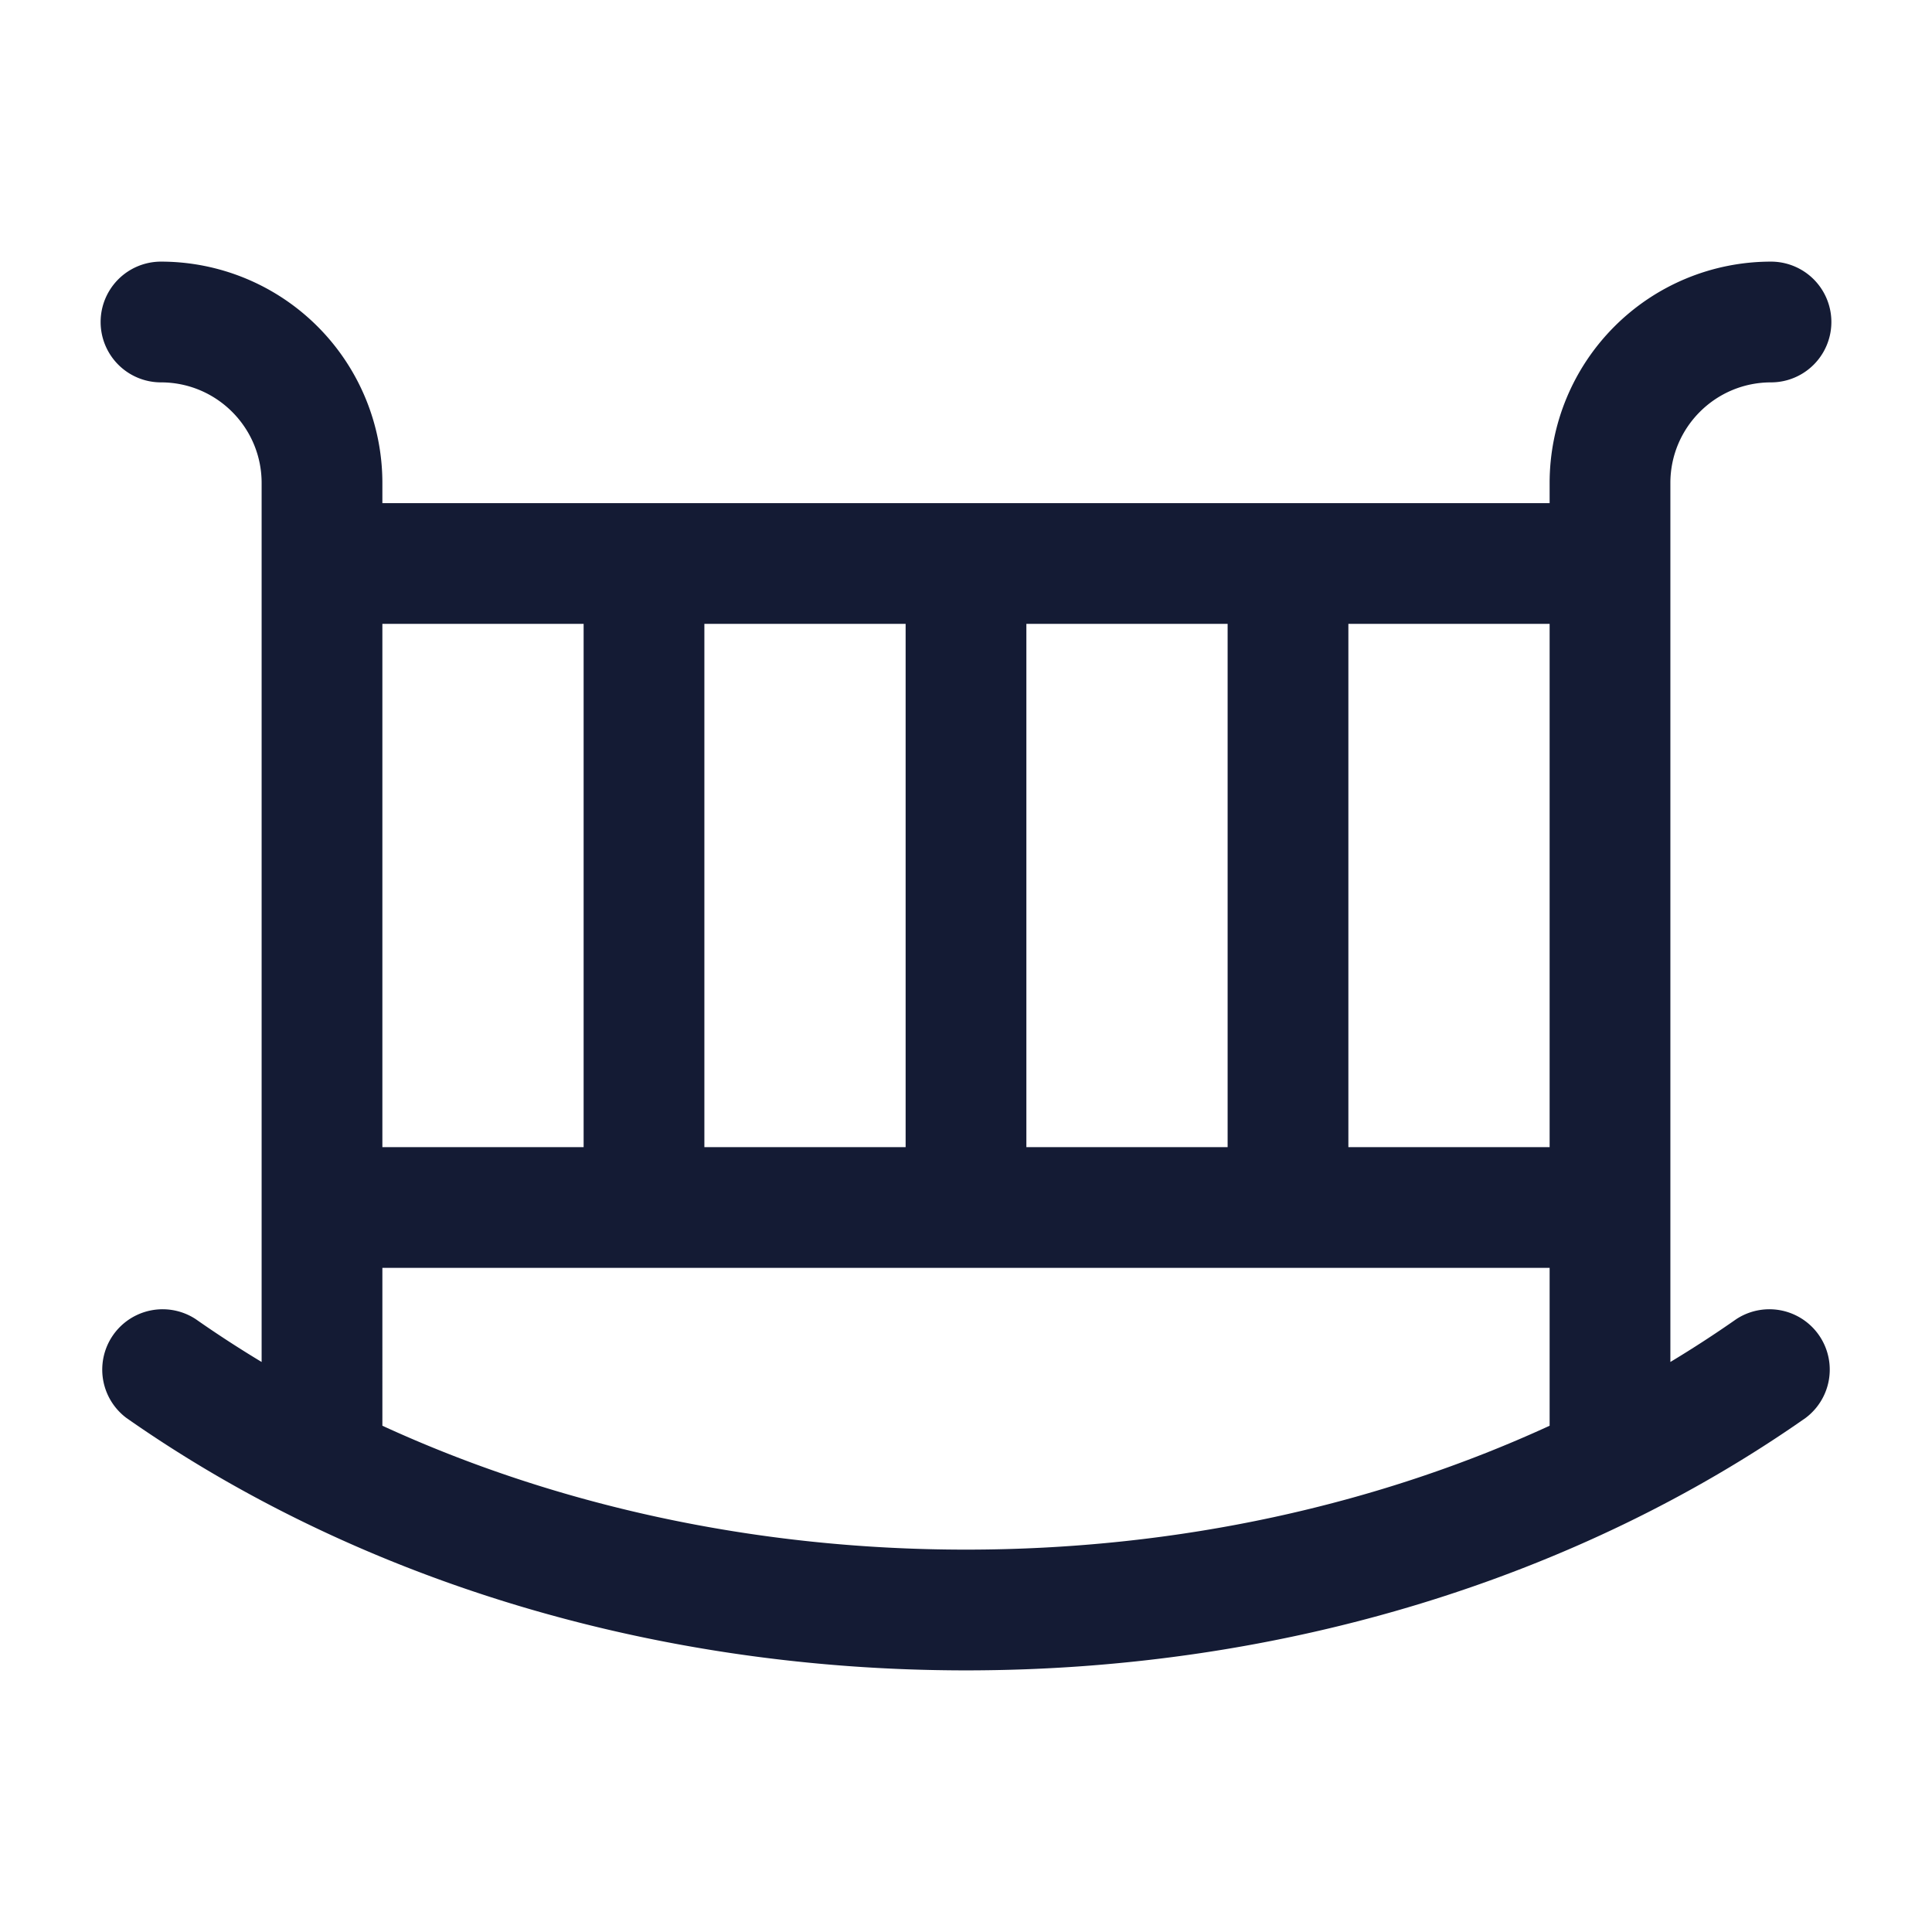 <svg xmlns="http://www.w3.org/2000/svg" width="24" height="24" fill="none"><path fill="#141B34" fill-rule="evenodd" d="M20.75 16.919q.423-.255.82-.533a.75.75 0 0 1 .86 1.228C19.632 19.574 15.98 20.75 12 20.75s-7.632-1.175-10.43-3.136a.75.75 0 0 1 .86-1.228q.397.278.82.533V6c0-.69-.56-1.25-1.25-1.25a.75.75 0 0 1 0-1.5A2.75 2.75 0 0 1 4.75 6v.25h14.5V6A2.75 2.75 0 0 1 22 3.25a.75.75 0 0 1 0 1.5c-.69 0-1.25.56-1.25 1.25v10.919m-1.5-1.169v1.961c-2.123.976-4.598 1.539-7.25 1.539s-5.127-.563-7.25-1.539V15.75h14.5m-2.5-1.5h2.5v-6.5h-2.5zm-1.5 0h-2.5v-6.5h2.5zm-4 0h-2.5v-6.5h2.5zm-4 0h-2.5v-6.5h2.5z" clip-rule="evenodd"/></svg>